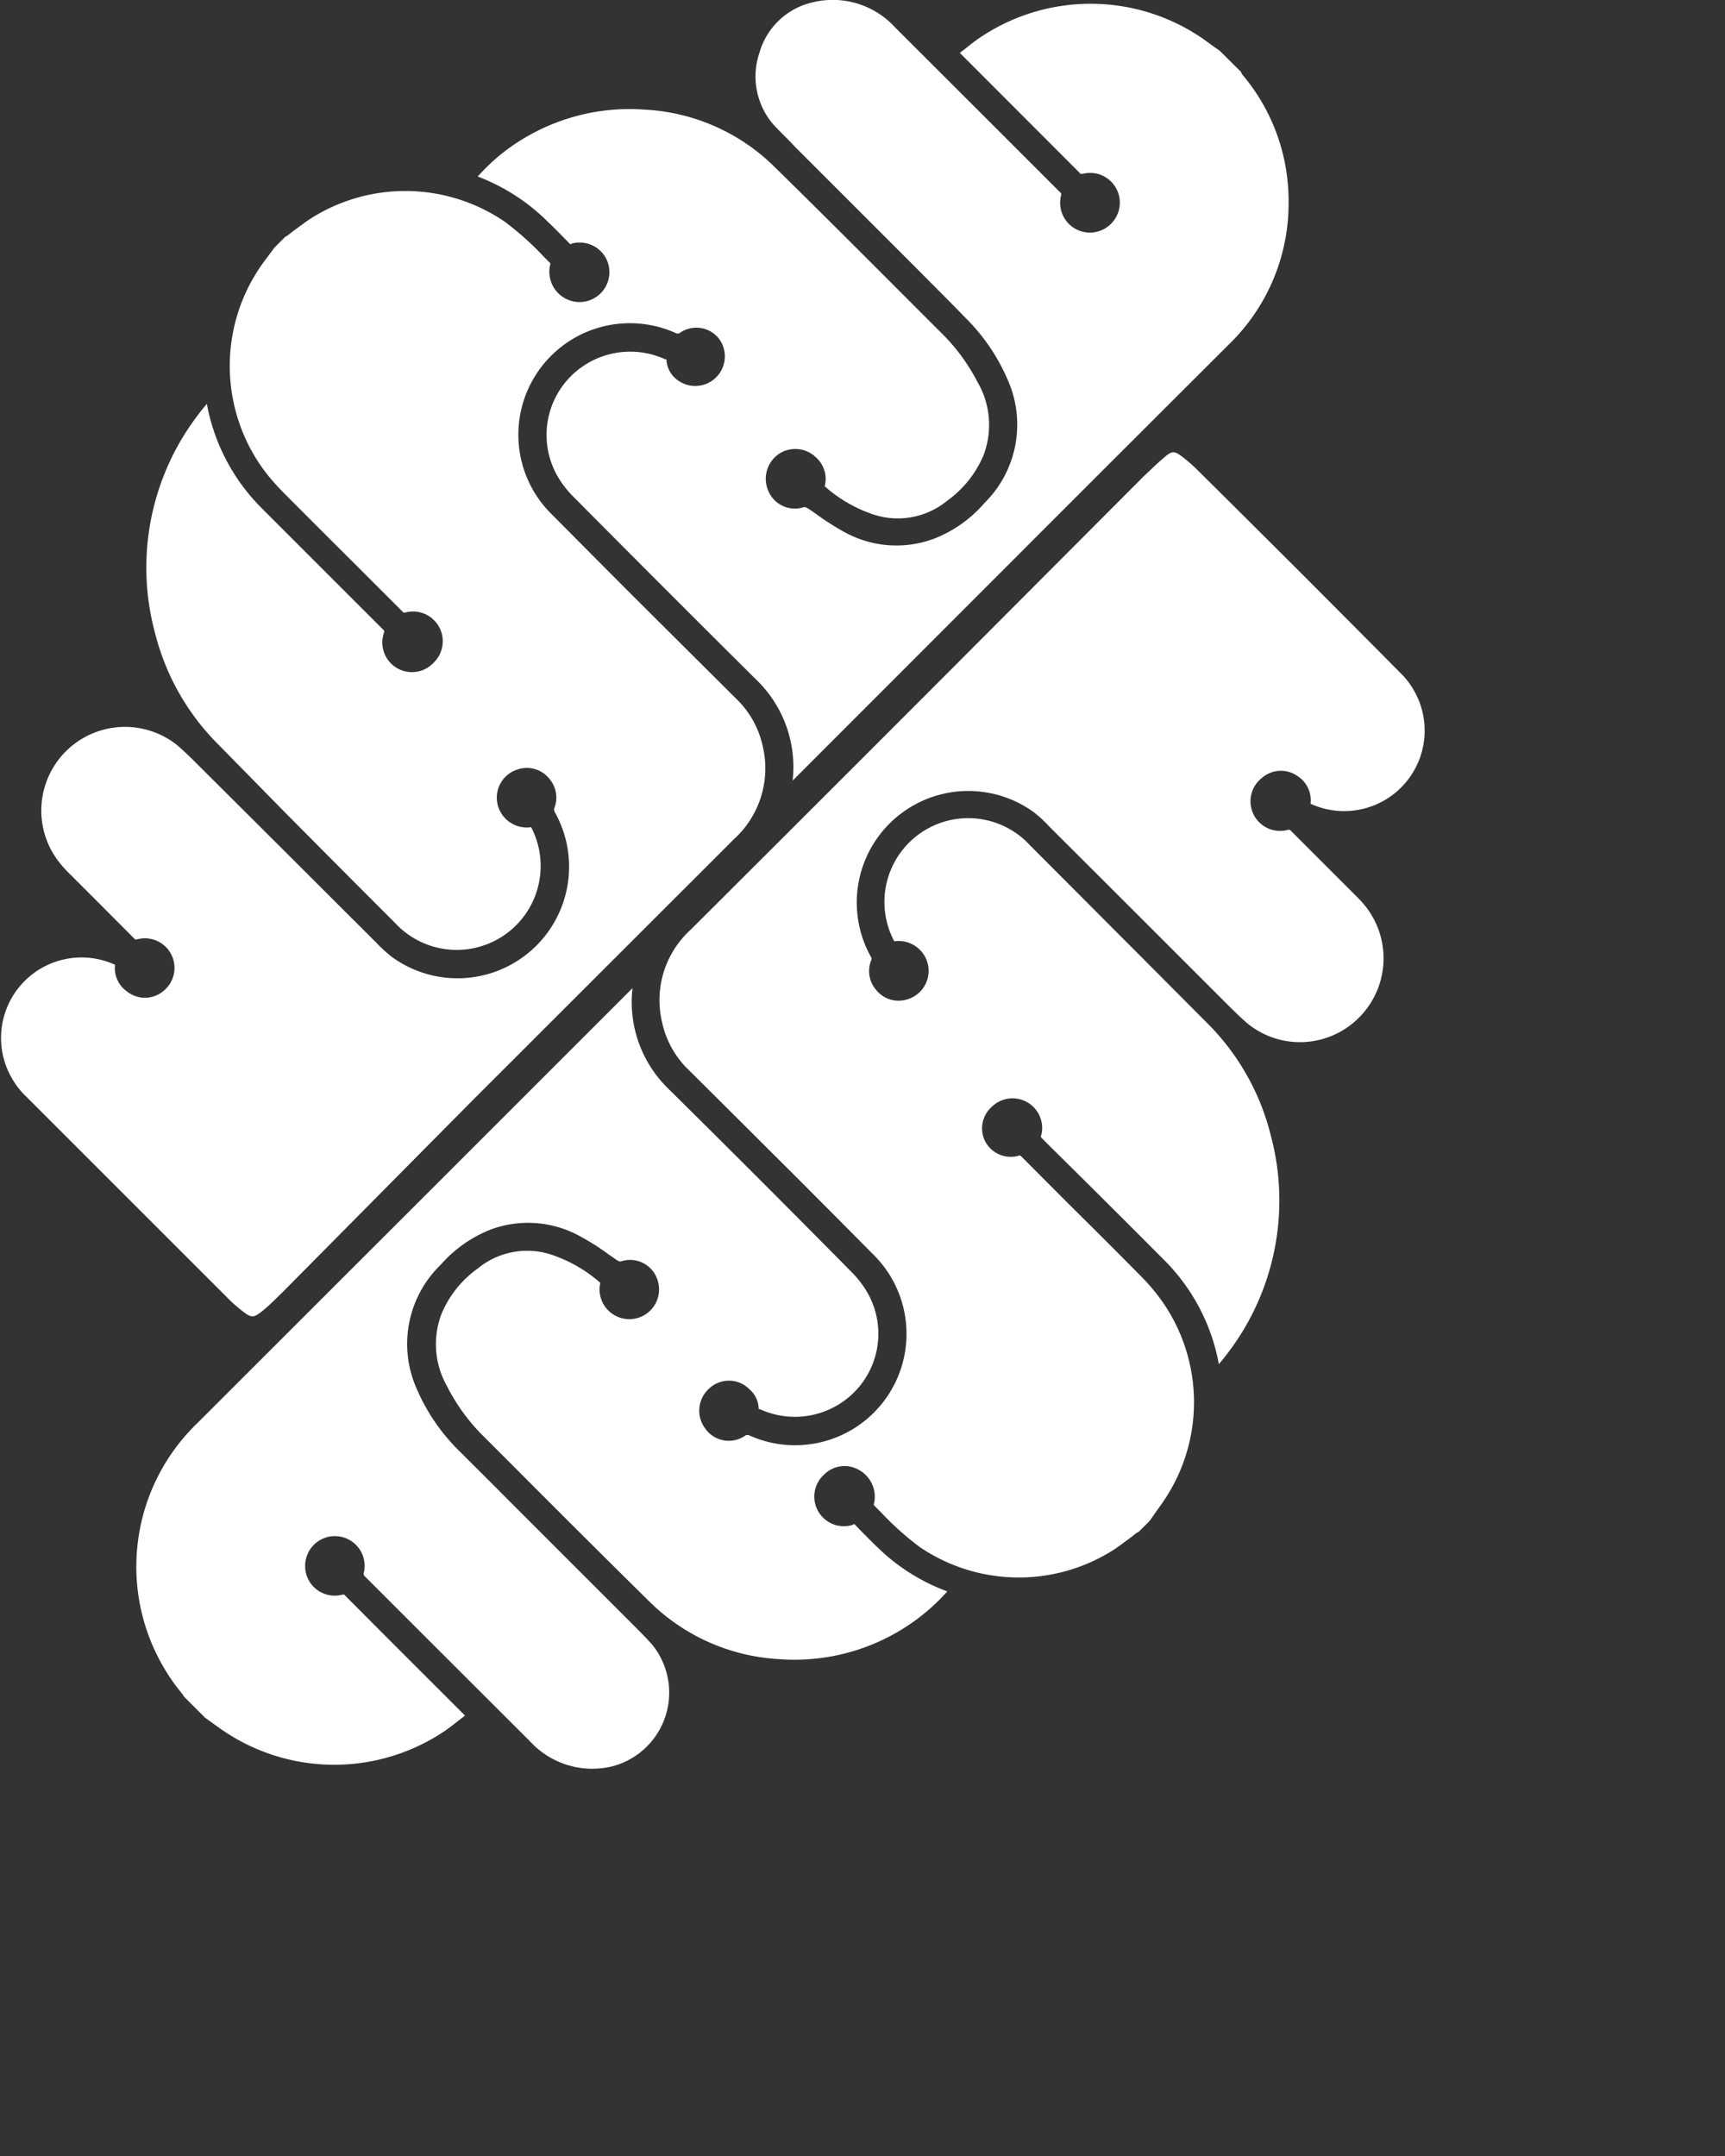 <svg xmlns="http://www.w3.org/2000/svg" viewBox="0 0 120 150"><rect x="0" y="0" width="120" height="150" fill="#333333" stroke="none"/><defs><style>.cls-1{fill:#fff;}</style></defs><g id="Layer_2"><g id="Layer_1-2"><path class="cls-1" d="M73.81,13.44,69.5,9.13,62.26,1.9A5.87,5.87,0,0,0,56.5.17a5,5,0,0,0-3.66,3.47,5.12,5.12,0,0,0,.94,5c.48.53,1,1,1.5,1.55l8.64,8.64C65,19.92,66.09,21,67.15,22.1a13.54,13.54,0,0,1,2.94,4.3A7.66,7.66,0,0,1,68.48,35,8.87,8.87,0,0,1,65,37.47,7.47,7.47,0,0,1,58.71,37a18.58,18.58,0,0,1-1.87-1.19c-.18-.13-.36-.26-.55-.38s-.27-.18-.42-.13a2,2,0,0,1-2.42-1.14,2.1,2.1,0,0,1,.72-2.57,2.06,2.06,0,0,1,2.6.24,2,2,0,0,1,.6,2,9.73,9.73,0,0,0,3.15,1.88,5.42,5.42,0,0,0,5.37-.87,7.49,7.49,0,0,0,2.51-3.12A5.92,5.92,0,0,0,68,26.58a13.44,13.44,0,0,0-2.62-3.52l-1.79-1.79c-3.16-3.17-6.44-6.45-9.69-9.64a13.85,13.85,0,0,0-9-4A14.29,14.29,0,0,0,34.53,11a15.36,15.36,0,0,0-1.16,1.13l-.14.15a13.9,13.9,0,0,1,4.88,3.15l.24.23c.43.42.85.85,1.27,1.28.07.07.07.07.17,0a2.09,2.09,0,0,1,2.35,1,2.08,2.08,0,0,1-2.86,2.8,2.11,2.11,0,0,1-1-2.35.19.19,0,0,0,0-.08l-.46-.46a20.73,20.73,0,0,0-2.7-2.42,12.26,12.26,0,0,0-13.59-.17c-.33.22-.65.47-1,.72s-.34.27-.51.39a.43.43,0,0,1-.16.09l-.77.77-.7.94a12.24,12.24,0,0,0-.05,14.51,14.67,14.67,0,0,0,1.29,1.5q2.48,2.49,5,5L28,42.55l.08.07a.16.16,0,0,0,.09,0,2.07,2.07,0,0,1,2,3.48A2.06,2.06,0,0,1,26.72,44c0-.06,0-.08,0-.13l-.8-.8-7.74-7.74a13.76,13.76,0,0,1-3.79-7.23c-.24.28-.46.55-.67.84a17.48,17.48,0,0,0-2.92,15.16,16.69,16.69,0,0,0,4.4,7.71L20,56.7q3.74,3.77,7.48,7.51a5.84,5.84,0,0,0,9.47-6.66,2.09,2.09,0,0,1-2.35-1.65,2.06,2.06,0,0,1,1.48-2.39,2,2,0,0,1,2.15.69,2,2,0,0,1,.34,2c-.05.14,0,.18,0,.26A7.76,7.76,0,0,1,27.28,66.59a9.74,9.74,0,0,1-1.1-1l-6.4-6.39L13.9,53.34c-.51-.51-1-1-1.58-1.5a5.82,5.82,0,0,0-8.24,8.1,7.67,7.67,0,0,0,.67.76l2,2,2.57,2.58c.1.1.12.1.23.07a2.06,2.06,0,0,1,1.79,3.62A2,2,0,0,1,8.86,69,2,2,0,0,1,8,67.12a5.6,5.6,0,0,0-7,8.18,5,5,0,0,0,.7.87q7,7,14.09,14.09a10.51,10.51,0,0,0,1.13,1c.57.43.72.43,1.27,0s1-.91,1.45-1.34L32.69,76.74,51.06,58.38a6.65,6.65,0,0,0,2-6.46,6.49,6.49,0,0,0-1.89-3.35l-7.14-7.11c-1.88-1.88-3.75-3.77-5.62-5.65A7.76,7.76,0,0,1,47.07,23.2a.24.24,0,0,0,.1,0l.07,0a2,2,0,0,1,2.81.41,2.06,2.06,0,0,1-3,2.77A1.85,1.85,0,0,1,46.36,25s0,0-.08,0a5.84,5.84,0,0,0-6.66,1.27,5.78,5.78,0,0,0-.87,6.8,6.69,6.69,0,0,0,1.1,1.45q6.33,6.38,12.69,12.7a8.45,8.45,0,0,1,2.6,7.09L68.74,40.7Q77.1,32.33,85.45,24a13.66,13.66,0,0,0,4.19-10,13.57,13.57,0,0,0-3.2-8.79A.73.73,0,0,1,86.33,5L84.86,3.54l-.34-.24-.83-.6a13.76,13.76,0,0,0-15.64,0c-.29.2-.57.42-.85.65l-.43.33,8.41,8.42s0,0,.11,0a2.07,2.07,0,0,1,2.15,3.3,2.07,2.07,0,0,1-3.61-1.86Z"/><path class="cls-1" d="M25.32,109.61l4.31,4.31,7.24,7.23a5.87,5.87,0,0,0,5.76,1.73,5.3,5.3,0,0,0,2.72-8.48c-.48-.53-1-1.05-1.5-1.55l-8.64-8.64C34.13,103.12,33,102,32,101A13.54,13.54,0,0,1,29,96.65,7.67,7.67,0,0,1,30.65,88a9.08,9.08,0,0,1,3.52-2.47,7.47,7.47,0,0,1,6.25.52,15.61,15.61,0,0,1,1.87,1.19l.55.38c.22.15.27.17.42.12a2,2,0,0,1,2.42,1.15,2.07,2.07,0,1,1-3.92.36,9.87,9.87,0,0,0-3.15-1.87,5.4,5.4,0,0,0-5.37.87,7.37,7.37,0,0,0-2.51,3.12,5.92,5.92,0,0,0,.36,5.06A13.44,13.44,0,0,0,33.71,100l1.79,1.79c3.16,3.17,6.44,6.45,9.68,9.64a13.9,13.9,0,0,0,9,4A14.26,14.26,0,0,0,64.6,112a13.65,13.65,0,0,0,1.16-1.13l.14-.15A13.73,13.73,0,0,1,61,107.61l-.24-.23c-.43-.43-.85-.85-1.27-1.29-.07-.07-.07-.07-.17,0a2.06,2.06,0,0,1-2-3.49,2,2,0,0,1,2.47-.31,2.13,2.13,0,0,1,1,2.36.17.17,0,0,0,0,.07l.46.46a20.8,20.8,0,0,0,2.7,2.43,12.26,12.26,0,0,0,13.59.17c.33-.22.65-.47,1-.72l.51-.4a.6.6,0,0,1,.16-.08l.77-.77.7-1a12.23,12.23,0,0,0,0-14.5,13.67,13.67,0,0,0-1.29-1.5c-1.65-1.67-3.3-3.32-5-5l-3.34-3.35c-.06-.06-.08-.06-.08-.06a.16.16,0,0,0-.09,0,2,2,0,0,1-2.35-1A2,2,0,0,1,69,77a2.06,2.06,0,0,1,3.43,2,.13.13,0,0,0,0,.14l.79.79Q77.14,83.8,81,87.68a13.72,13.72,0,0,1,3.79,7.23c.24-.28.46-.56.67-.84a17.5,17.5,0,0,0,2.92-15.16A16.69,16.69,0,0,0,84,71.2l-4.84-4.86-7.48-7.5a5.83,5.83,0,0,0-9.47,6.65,2.09,2.09,0,0,1,2.35,1.65,2.07,2.07,0,0,1-1.48,2.4,2,2,0,0,1-2.15-.69,2,2,0,0,1-.34-2,.25.25,0,0,0,0-.27A7.76,7.76,0,0,1,71.85,56.46a8.1,8.1,0,0,1,1.1,1l6.4,6.39,5.88,5.88c.51.51,1,1,1.58,1.5a5.78,5.78,0,0,0,7.08.13,5.84,5.84,0,0,0,1.16-8.23,7.47,7.47,0,0,0-.67-.75l-2-2-2.57-2.57c-.1-.1-.12-.1-.23-.07a2.06,2.06,0,0,1-1.79-3.62A2,2,0,0,1,90.27,54a2,2,0,0,1,.9,1.92,5.6,5.6,0,0,0,7-8.19,4.91,4.91,0,0,0-.7-.86q-7-7.07-14.09-14.09a10.69,10.69,0,0,0-1.13-1c-.57-.43-.72-.42-1.27.05s-1,.92-1.45,1.34L66.44,46.3q-9.18,9.2-18.38,18.37a6.62,6.62,0,0,0-2,6.46,6.49,6.49,0,0,0,1.89,3.35c2.38,2.36,4.76,4.74,7.14,7.11q2.82,2.82,5.62,5.65a7.75,7.75,0,0,1-8.64,12.6l-.1,0-.07,0a2,2,0,0,1-2.81-.41,2.07,2.07,0,0,1,.27-2.85,2,2,0,0,1,2.78.08,1.85,1.85,0,0,1,.64,1.38s0,0,.08,0a5.83,5.83,0,0,0,6.66-1.28A5.76,5.76,0,0,0,60.38,90a7,7,0,0,0-1.1-1.46Q53,82.18,46.59,75.84A8.42,8.42,0,0,1,44,68.75l-13.6,13.6L13.68,99.06a13.86,13.86,0,0,0-1,18.79,1.25,1.25,0,0,1,.11.18l1.47,1.47.34.25.83.59a13.75,13.75,0,0,0,15.64,0c.29-.21.57-.43.85-.65l.43-.33c-2.83-2.83-5.63-5.62-8.41-8.42,0,0,0,0-.11,0a2.06,2.06,0,0,1-2.31-.92,2.09,2.09,0,0,1,.16-2.37,2.07,2.07,0,0,1,3.61,1.85Z"/></g></g></svg>